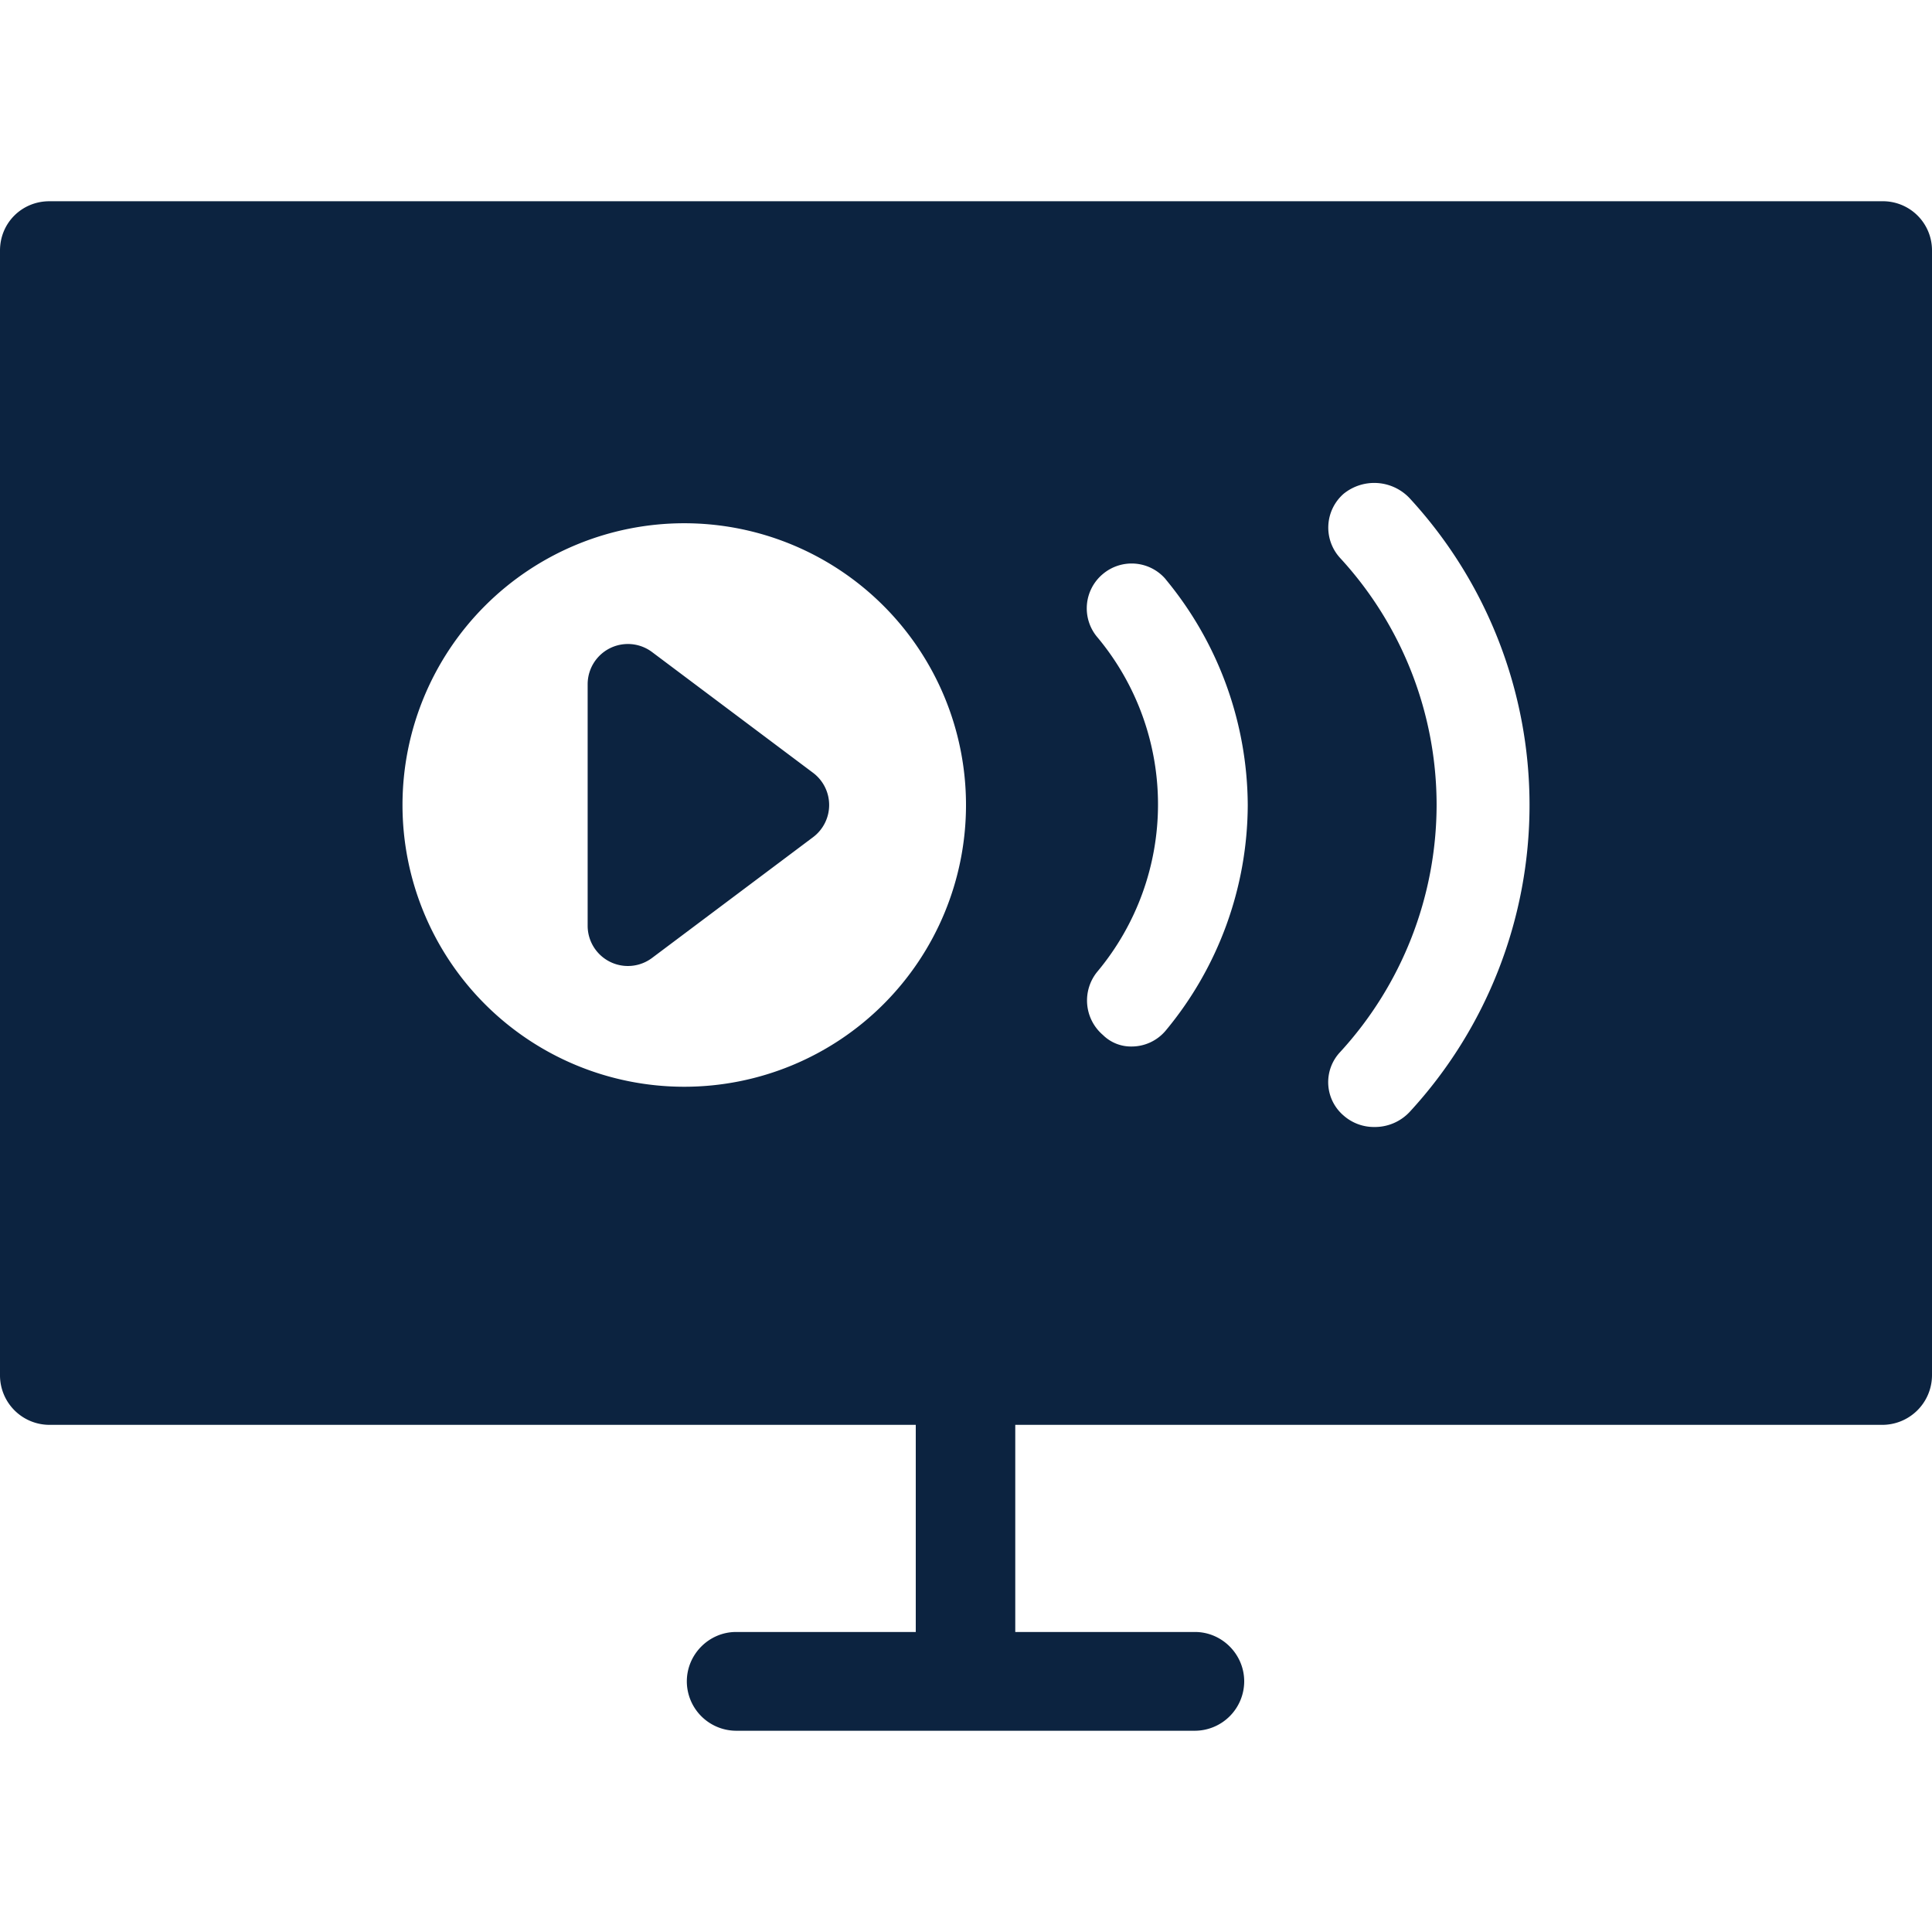 <svg xmlns="http://www.w3.org/2000/svg" xmlns:xlink="http://www.w3.org/1999/xlink" width="24" height="24"><defs><path id="a" d="M23.376 2.5a.61.61 0 0 1 .624.613v13.974a.618.618 0 0 1-.624.613H12.612v2.573h2.232c.336 0 .612.277.612.614a.615.615 0 0 1-.612.613h-5.7a.615.615 0 0 1-.612-.613c0-.337.276-.614.612-.614h2.232V17.7H.612A.615.615 0 0 1 0 17.087V3.113C0 2.765.276 2.5.612 2.5ZM17.51 6.188a.604.604 0 0 0-.819-.054.558.558 0 0 0-.044.797 4.53 4.53 0 0 1 1.199 3.07 4.55 4.55 0 0 1-1.2 3.07.545.545 0 0 0 .045.787.57.57 0 0 0 .381.142.592.592 0 0 0 .438-.186 5.623 5.623 0 0 0 0-7.626ZM8.5 6.5a3.5 3.5 0 1 0 0 7 3.5 3.5 0 0 0 0-7Zm5.981.696a.555.555 0 0 0-.78-.066.555.555 0 0 0-.065.791 3.24 3.24 0 0 1 0 4.144.564.564 0 0 0 .065.792.495.495 0 0 0 .358.143.552.552 0 0 0 .422-.198A4.404 4.404 0 0 0 15.5 10a4.427 4.427 0 0 0-1.019-2.803ZM8.1 8.1l2 1.5a.5.5 0 0 1 0 .8l-2 1.5a.5.5 0 0 1-.8-.4v-3a.5.5 0 0 1 .8-.4Z"/></defs><g fill="none" fill-rule="evenodd"><mask id="b" fill="#fff"><use xlink:href="#a"/></mask><use xlink:href="#a" fill="#0C2340" fill-rule="nonzero"/></g></svg>